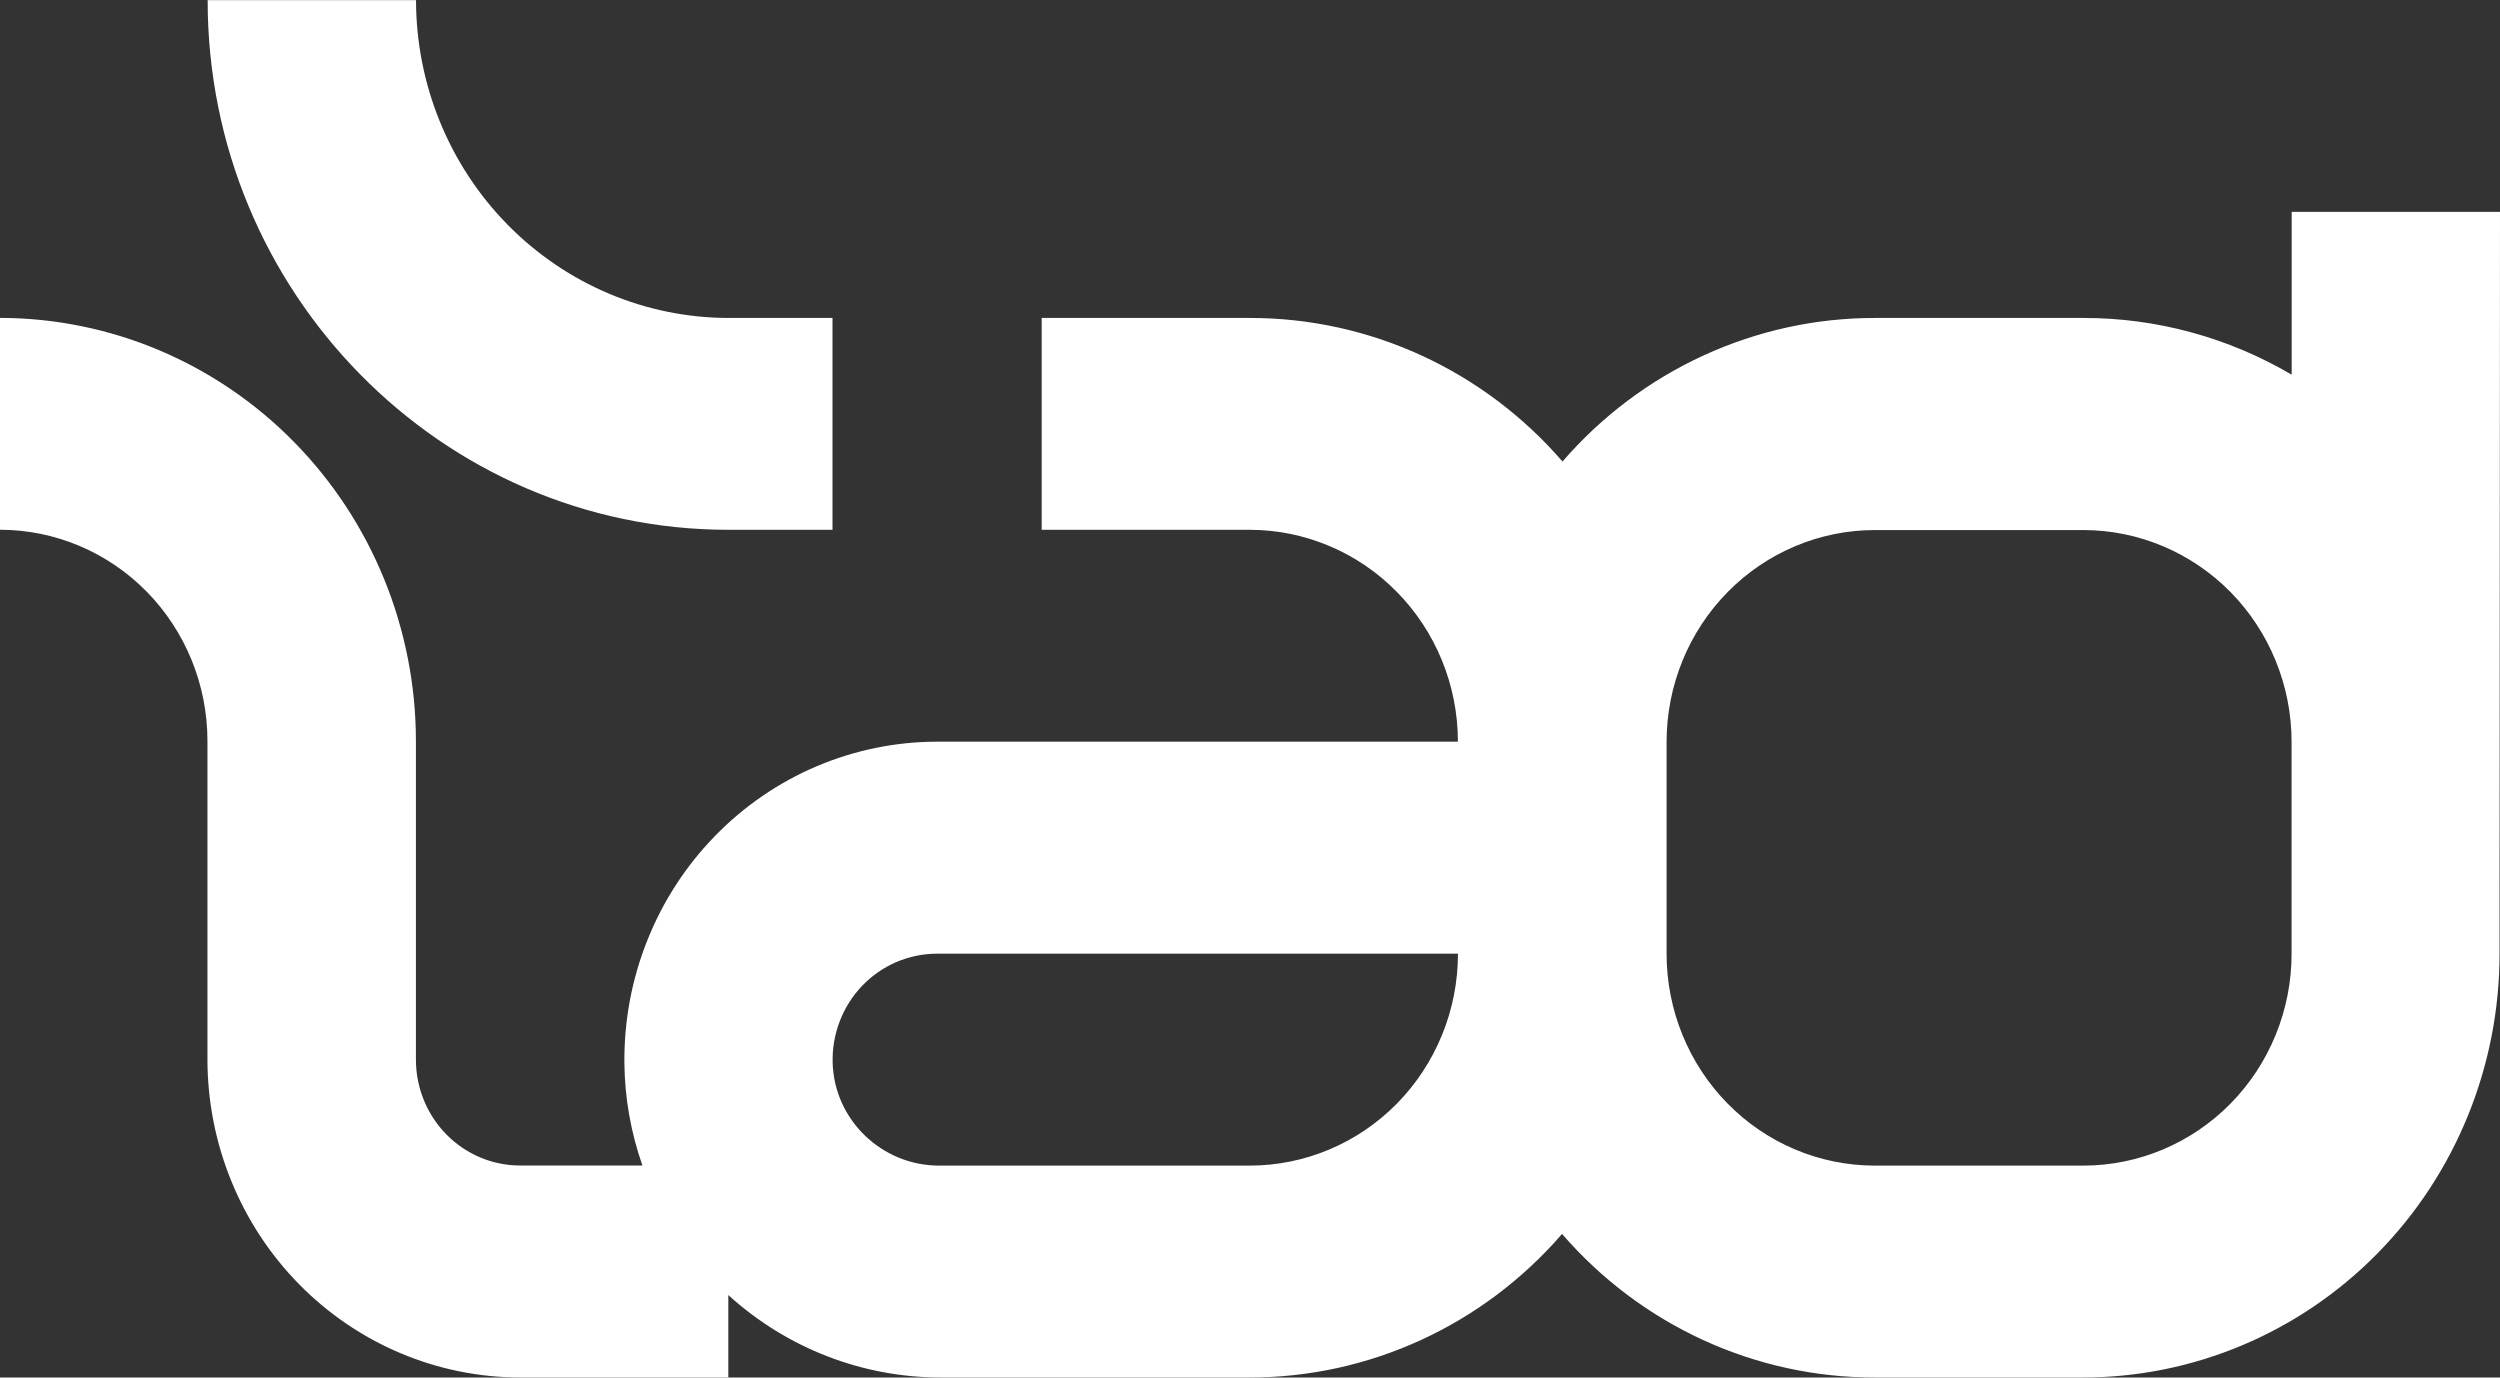 <svg width="49" height="27" viewBox="0 0 49 27" fill="none" xmlns="http://www.w3.org/2000/svg">
<rect x="0" y="0" width="49" height="27" fill="#333333" stroke="none"/>
<g clip-path="url(#clip0_2_4)">
<path d="M14.279 10.384H16.317V6.232H14.279C12.655 6.23 11.098 5.573 9.95 4.405C8.802 3.238 8.156 1.655 8.154 0.003H4.07C4.066 5.725 8.647 10.384 14.279 10.384Z" fill="white"/>
<path d="M49 4.153H44.917V7.344C43.676 6.614 42.267 6.23 40.833 6.232H36.75C35.591 6.231 34.445 6.482 33.389 6.967C32.333 7.452 31.39 8.161 30.625 9.046C29.86 8.161 28.917 7.452 27.861 6.967C26.805 6.482 25.659 6.231 24.5 6.232H20.417V10.384H24.491C25.574 10.384 26.613 10.822 27.378 11.601C28.144 12.379 28.575 13.435 28.575 14.537H18.363C17.554 14.538 16.753 14.702 16.006 15.019C15.26 15.336 14.582 15.801 14.013 16.386C13.443 16.971 12.993 17.664 12.689 18.427C12.384 19.189 12.231 20.005 12.238 20.828C12.244 21.516 12.364 22.197 12.592 22.844H10.193C9.652 22.844 9.133 22.625 8.75 22.236C8.367 21.847 8.152 21.319 8.152 20.768V14.519C8.149 12.322 7.29 10.215 5.761 8.661C4.233 7.107 2.161 6.233 0 6.231V10.383C1.078 10.384 2.112 10.82 2.874 11.595C3.636 12.371 4.065 13.422 4.066 14.518V20.77C4.069 22.421 4.715 24.004 5.863 25.172C7.011 26.339 8.568 26.996 10.191 26.999H14.275V25.383C15.421 26.425 16.904 27 18.442 26.999H24.491C25.65 27 26.796 26.749 27.852 26.264C28.908 25.779 29.851 25.07 30.616 24.185C31.382 25.07 32.324 25.779 33.38 26.264C34.436 26.749 35.582 27 36.741 26.999H40.825C42.99 26.999 45.068 26.124 46.599 24.566C48.131 23.009 48.991 20.896 48.991 18.694V17.681L49 4.153ZM24.491 22.846H18.405C17.294 22.846 16.353 21.961 16.32 20.832C16.312 20.555 16.359 20.278 16.458 20.019C16.557 19.76 16.706 19.523 16.896 19.324C17.087 19.125 17.314 18.966 17.566 18.857C17.818 18.749 18.088 18.693 18.361 18.692H28.576C28.576 19.238 28.471 19.778 28.265 20.282C28.06 20.786 27.759 21.244 27.38 21.63C27 22.016 26.55 22.322 26.055 22.53C25.559 22.739 25.028 22.846 24.491 22.846ZM44.915 18.694C44.915 19.795 44.484 20.851 43.719 21.63C42.953 22.409 41.914 22.846 40.831 22.846H36.748C35.665 22.846 34.626 22.409 33.861 21.63C33.095 20.851 32.665 19.795 32.665 18.694V14.542C32.665 13.44 33.095 12.384 33.861 11.605C34.626 10.827 35.665 10.389 36.748 10.389H40.831C41.914 10.389 42.953 10.827 43.719 11.605C44.484 12.384 44.915 13.44 44.915 14.542V18.694Z" fill="white"/>
</g>
<defs>
<clipPath id="clip0_2_4">
<rect width="49" height="27" fill="white"/>
</clipPath>
</defs>
</svg>
